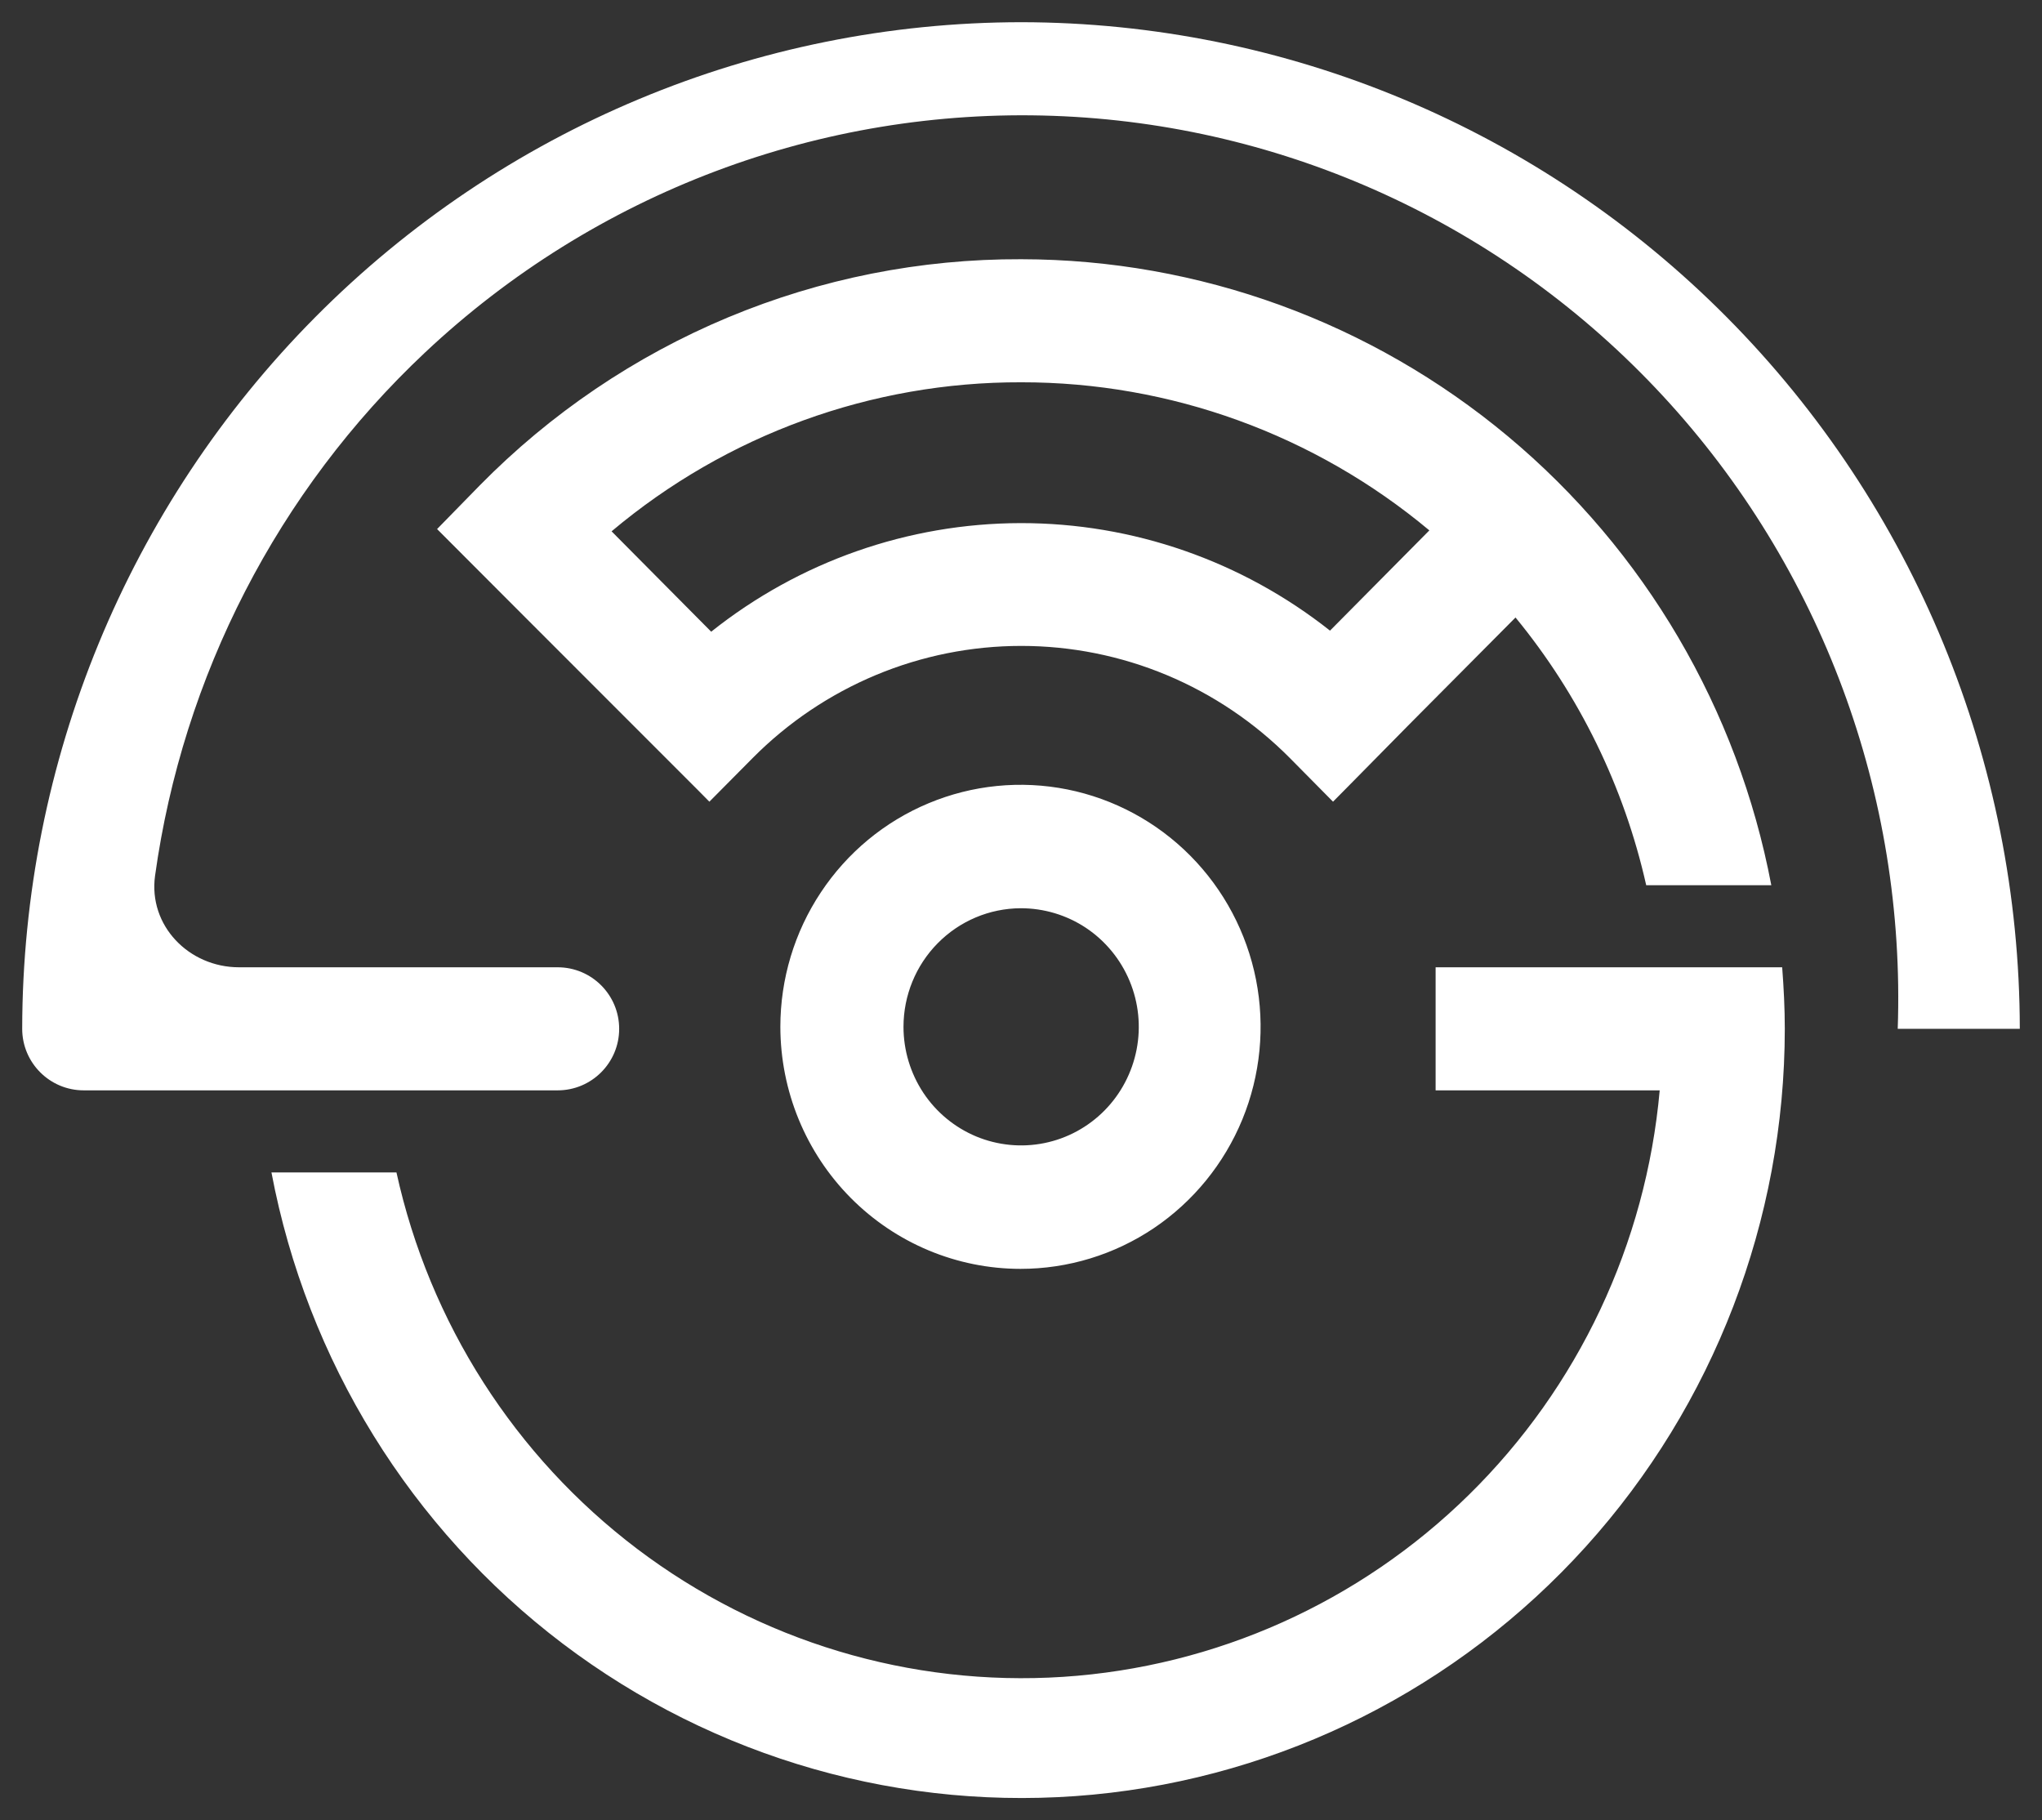 <svg width="46" height="41" viewBox="0 0 46 41" fill="none" xmlns="http://www.w3.org/2000/svg">
<rect x="0" y="0" width="46" height="41" fill="#333333" stroke="none"/>
<path d="M23.006 0.5C28.97 0.508 34.687 2.899 38.904 7.15C43.121 11.4 45.493 17.163 45.5 23.174H42.75C42.932 17.904 41.03 12.776 37.461 8.919C33.892 5.062 28.949 2.792 23.72 2.609C18.491 2.425 13.403 4.342 9.576 7.939C6.253 11.063 4.117 15.231 3.493 19.726C3.338 20.847 4.254 21.788 5.385 21.788H12.562C13.328 21.788 13.948 22.409 13.948 23.174V23.174C13.948 23.939 13.328 24.56 12.562 24.56H1.886C1.121 24.56 0.5 23.939 0.5 23.174V23.174C0.507 17.161 2.881 11.397 7.1 7.146C11.319 2.895 17.04 0.505 23.006 0.5ZM37.388 21.788H32.34V24.56H37.388C37.079 28.016 35.555 31.248 33.09 33.67C30.625 36.093 27.381 37.547 23.945 37.771C20.509 37.994 17.107 36.971 14.353 34.888C11.6 32.804 9.676 29.797 8.931 26.409H6.115C6.916 30.647 9.256 34.432 12.678 37.024C16.101 39.616 20.359 40.828 24.621 40.424C28.883 40.019 32.842 38.027 35.724 34.837C38.606 31.647 40.204 27.488 40.206 23.174C40.206 22.708 40.182 22.245 40.147 21.788H37.388ZM23.006 5.839C27.009 5.844 30.885 7.255 33.969 9.828C37.052 12.401 39.15 15.976 39.902 19.939H37.084C36.586 17.724 35.577 15.658 34.14 13.909L31.963 16.099L31.707 16.357L30.323 17.761L30.029 18.058L29.057 17.075C28.262 16.274 27.319 15.639 26.281 15.205C25.243 14.772 24.13 14.549 23.006 14.549C21.882 14.549 20.769 14.772 19.731 15.205C18.693 15.639 17.749 16.274 16.955 17.075L15.98 18.058L15.73 17.805L11.796 13.87L9.846 11.917L10.806 10.935C12.402 9.312 14.303 8.025 16.398 7.15C18.492 6.276 20.739 5.83 23.006 5.839ZM23.006 8.611C19.634 8.601 16.366 9.79 13.777 11.968L16.021 14.229C18.005 12.649 20.459 11.788 22.987 11.783C25.516 11.779 27.972 12.632 29.961 14.205L32.199 11.947C29.615 9.788 26.363 8.608 23.006 8.611ZM17.579 23.129C17.579 22.051 17.896 20.997 18.491 20.101C19.085 19.204 19.93 18.505 20.918 18.093C21.907 17.68 22.994 17.572 24.044 17.782C25.093 17.993 26.057 18.512 26.813 19.274C27.57 20.037 28.085 21.008 28.294 22.066C28.502 23.123 28.395 24.22 27.986 25.216C27.576 26.212 26.883 27.063 25.994 27.663C25.104 28.262 24.058 28.581 22.988 28.581C21.554 28.58 20.179 28.005 19.165 26.983C18.151 25.961 17.581 24.575 17.579 23.129ZM20.353 23.129C20.353 23.658 20.509 24.175 20.8 24.615C21.092 25.055 21.507 25.397 21.992 25.599C22.477 25.8 23.011 25.852 23.525 25.748C24.04 25.644 24.512 25.388 24.882 25.013C25.252 24.638 25.503 24.16 25.604 23.641C25.705 23.122 25.65 22.585 25.447 22.097C25.244 21.609 24.902 21.193 24.465 20.901C24.027 20.61 23.513 20.456 22.988 20.458C22.288 20.462 21.618 20.745 21.124 21.246C20.63 21.746 20.353 22.424 20.353 23.129Z" fill="white"/>
</svg>
